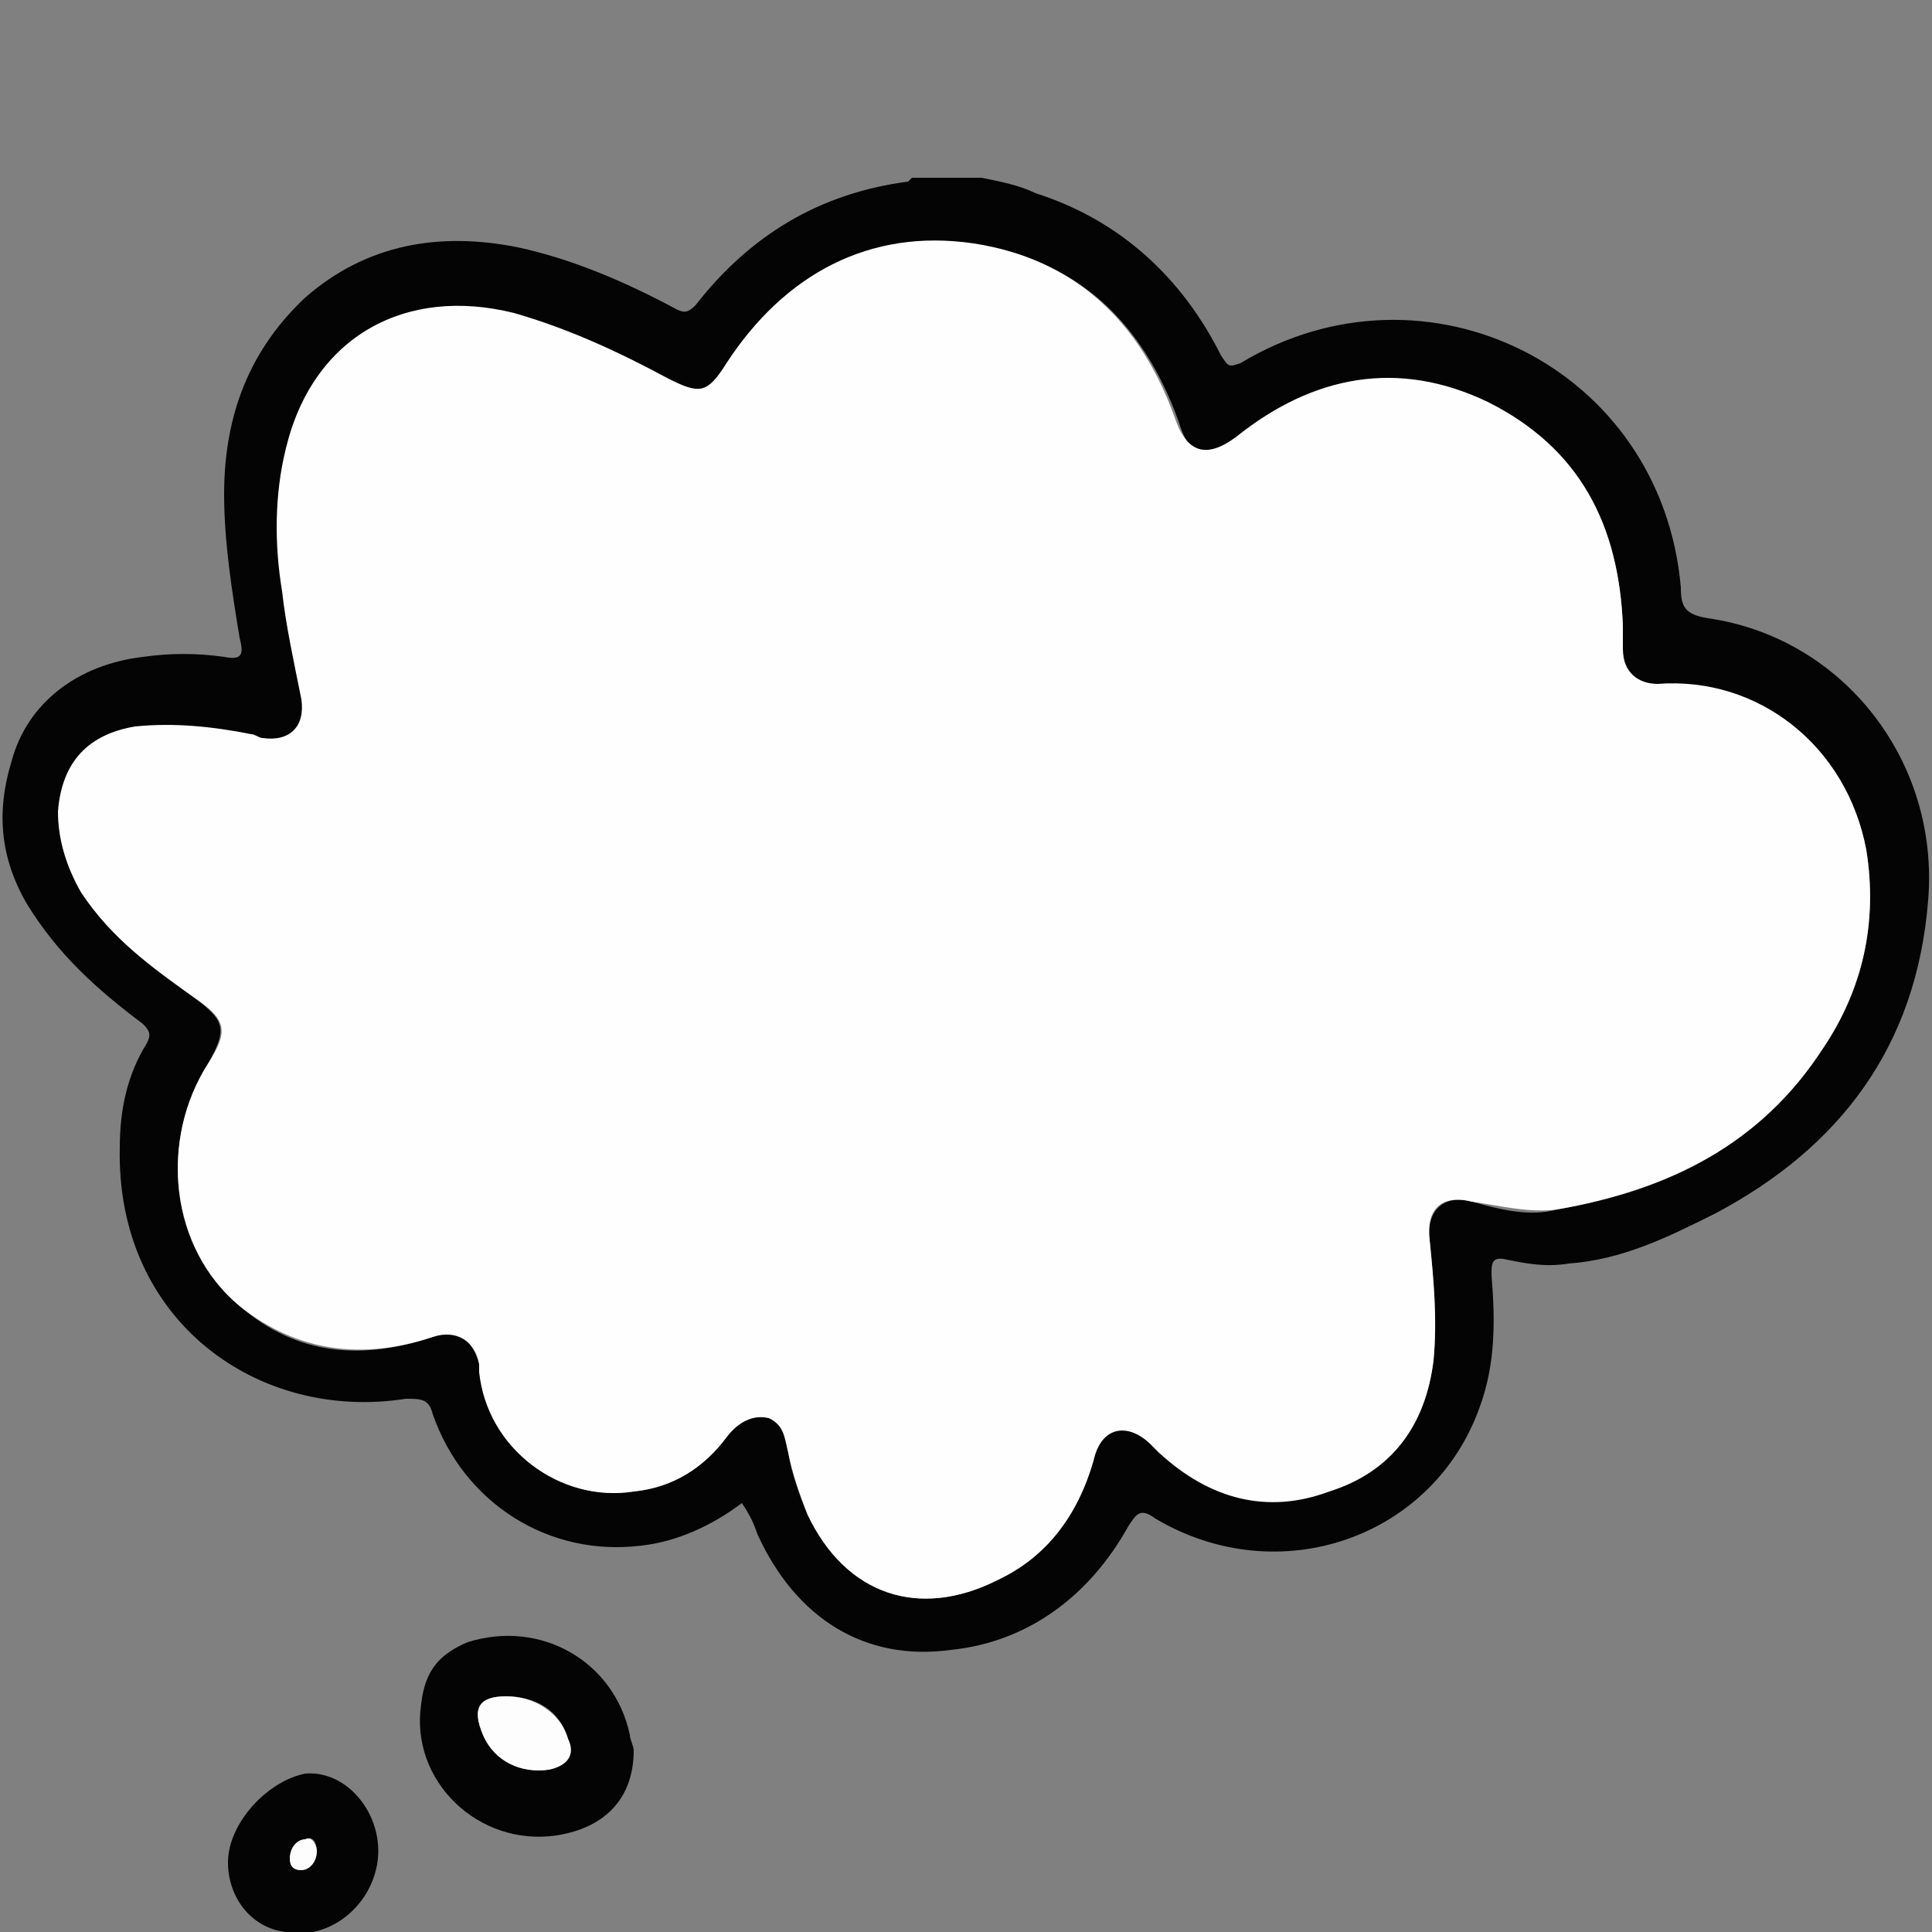 <?xml version="1.0" encoding="utf-8"?>
<!-- Generator: Adobe Illustrator 23.1.0, SVG Export Plug-In . SVG Version: 6.00 Build 0)  -->
<svg version="1.1" id="Capa_1" xmlns="http://www.w3.org/2000/svg" xmlns:xlink="http://www.w3.org/1999/xlink" x="0px" y="0px"
	 viewBox="0 0 50 50" style="enable-background:new 0 0 50 50;" xml:space="preserve">
<rect x="0" y="0" width="50" height="50" fill="#808080" stroke="none"/>
<style type="text/css">
	.st0{fill:#040404;}
	.st1{fill:#FEFEFE;}
	.st2{fill:#FDFDFD;}
</style>
<path class="st0" d="M25.4,4.6c0.5,0.1,1,0.2,1.4,0.4c2.2,0.7,3.8,2.2,4.8,4.2c0.2,0.3,0.2,0.3,0.5,0.2c4.8-2.9,10.9,0.1,11.4,5.8
	c0,0,0,0,0,0c0,0.5,0.1,0.7,0.7,0.8c3.5,0.5,6,3.7,5.7,7.3c-0.3,3.8-2.3,6.4-5.5,8.1c-1.2,0.6-2.4,1.2-3.8,1.3
	c-0.6,0.1-1.1,0-1.6-0.1c-0.4-0.1-0.4,0.1-0.4,0.4c0.1,1.2,0.1,2.3-0.3,3.4c-1.2,3.4-5.2,4.8-8.4,2.9c-0.4-0.3-0.5-0.1-0.7,0.2
	c-1,1.8-2.6,3-4.6,3.2c-2.2,0.3-4-0.8-5-3c-0.1-0.3-0.2-0.5-0.4-0.8c-0.8,0.6-1.7,1-2.6,1.1c-2.4,0.3-4.6-1.1-5.4-3.4
	c-0.1-0.4-0.3-0.4-0.7-0.4c-3.8,0.6-7.5-2-7.4-6.5c0-1,0.2-1.9,0.7-2.7c0.1-0.2,0.1-0.3-0.1-0.5c-1.2-0.9-2.2-1.8-3-3.1
	c-0.7-1.2-0.8-2.4-0.4-3.7c0.4-1.5,1.7-2.5,3.4-2.7c0.7-0.1,1.4-0.1,2.1,0c0.5,0.1,0.5-0.1,0.4-0.5c-0.2-1.2-0.4-2.5-0.4-3.7
	C5.8,11,6.3,9.2,7.9,7.7c1.6-1.4,3.5-1.7,5.5-1.3c1.4,0.3,2.8,0.9,4.1,1.6c0.2,0.1,0.3,0.1,0.5-0.1c1.4-1.8,3.2-2.9,5.5-3.2
	c0,0,0.1-0.1,0.1-0.1C24.2,4.6,24.8,4.6,25.4,4.6z M42,16.2c-0.1-2.5-1.1-4.6-3.4-5.7c-2.3-1.1-4.5-0.7-6.5,0.9
	c-0.8,0.6-1.3,0.5-1.6-0.5c-0.9-2.5-2.6-4.2-5.2-4.5c-2.7-0.4-4.9,0.8-6.4,3.1c-0.5,0.7-0.8,0.8-1.5,0.4c-1.3-0.7-2.6-1.4-4-1.7
	c-2.8-0.7-5.2,0.6-5.9,3.5c-0.3,1.2-0.3,2.5-0.1,3.7c0.1,1,0.4,1.9,0.5,2.8c0.1,0.7-0.3,1.1-1,1c-0.1,0-0.2,0-0.3-0.1
	c-1-0.2-2-0.4-3-0.2c-1.2,0.2-1.9,0.9-2,2.2c-0.1,0.8,0.2,1.5,0.6,2.1C2.9,24.3,4,25.1,5,25.8c0.8,0.6,0.9,0.8,0.4,1.7
	c-1.3,2.1-1,4.8,0.8,6.3c1.5,1.3,3.2,1.4,5,0.8c0.6-0.2,1,0,1.2,0.7c0,0.1,0,0.2,0,0.2c0.3,2,2.1,3.4,4,3.1c1-0.1,1.8-0.6,2.4-1.4
	c0.3-0.4,0.6-0.6,1.1-0.5c0.4,0.1,0.5,0.5,0.5,0.9c0.1,0.6,0.3,1.1,0.5,1.6c1,2.1,2.9,2.7,4.9,1.7c1.3-0.7,2.1-1.7,2.5-3.1
	c0.2-0.9,0.9-1.1,1.5-0.4c0.1,0.1,0.1,0.1,0.2,0.2c1.3,1.1,2.7,1.5,4.4,1c1.6-0.6,2.5-1.8,2.7-3.4c0.1-1,0-2.1-0.1-3.1
	c-0.1-0.8,0.4-1.2,1.1-1c0.7,0.2,1.5,0.4,2.2,0.2c2.8-0.5,5.2-1.8,6.9-4.2c1-1.5,1.4-3.3,1.1-5.1c-0.5-2.6-2.8-4.4-5.4-4.3
	c-0.6,0-0.9-0.3-0.9-0.9C42,16.6,42,16.4,42,16.2z"/>
<path class="st0" d="M16.4,45.3c0,1.2-0.7,2-2,2.2c-2,0.3-3.8-1.4-3.5-3.4c0.1-0.9,0.5-1.3,1.2-1.6c1.9-0.6,3.8,0.5,4.2,2.4
	C16.3,45,16.4,45.2,16.4,45.3z M13.1,43.9c-0.7,0-0.9,0.3-0.6,1c0.3,0.7,1,1,1.7,0.9c0.5-0.1,0.6-0.4,0.5-0.8
	C14.5,44.3,13.9,43.9,13.1,43.9z"/>
<path class="st0" d="M5.9,48.2c0-1,1-2.1,2-2.3c1.2-0.1,2.2,1.3,1.8,2.6c-0.3,1-1.3,1.7-2.3,1.5C6.5,49.9,5.9,49.1,5.9,48.2z
	 M7.8,48.4c0.3-0.1,0.4-0.3,0.4-0.5c0-0.2-0.1-0.4-0.3-0.3c-0.2,0.1-0.4,0.3-0.4,0.5C7.5,48.3,7.6,48.4,7.8,48.4z"/>
<path class="st1" d="M42,16.2c0,0.2,0,0.4,0,0.6c0,0.6,0.4,0.9,0.9,0.9c2.6-0.2,4.9,1.6,5.4,4.3c0.3,1.9-0.1,3.6-1.1,5.1
	c-1.6,2.5-4,3.7-6.9,4.2c-0.7,0.1-1.5-0.1-2.2-0.2c-0.8-0.2-1.2,0.2-1.1,1c0.1,1,0.2,2,0.1,3.1c-0.2,1.7-1.1,2.9-2.7,3.4
	c-1.6,0.6-3.1,0.2-4.4-1c-0.1-0.1-0.1-0.1-0.2-0.2c-0.6-0.6-1.3-0.5-1.5,0.4c-0.4,1.4-1.2,2.5-2.5,3.1c-2,1-3.9,0.4-4.9-1.7
	c-0.2-0.5-0.4-1.1-0.5-1.6c-0.1-0.4-0.1-0.7-0.5-0.9c-0.4-0.1-0.8,0.1-1.1,0.5c-0.6,0.8-1.4,1.3-2.4,1.4c-1.9,0.3-3.8-1.1-4-3.1
	c0-0.1,0-0.2,0-0.2c-0.1-0.6-0.6-0.9-1.2-0.7c-1.8,0.6-3.5,0.4-5-0.8c-1.8-1.5-2.1-4.3-0.8-6.3c0.5-0.8,0.5-1.1-0.4-1.7
	c-1.1-0.8-2.1-1.5-2.9-2.7c-0.4-0.7-0.6-1.4-0.6-2.1c0.1-1.3,0.8-2,2-2.2c1-0.1,2,0,3,0.2c0.1,0,0.2,0.1,0.3,0.1
	c0.7,0.1,1.1-0.3,1-1c-0.2-1-0.4-1.9-0.5-2.8c-0.2-1.2-0.2-2.5,0.1-3.7c0.7-2.9,3.1-4.2,5.9-3.5c1.4,0.4,2.7,1,4,1.7
	c0.8,0.4,1,0.4,1.5-0.4c1.5-2.3,3.7-3.5,6.4-3.1c2.6,0.4,4.3,2,5.2,4.5c0.3,0.9,0.8,1.1,1.6,0.5c2-1.6,4.2-2,6.5-0.9
	C40.9,11.6,41.9,13.6,42,16.2z"/>
<path class="st2" d="M13.1,43.9c0.7,0,1.4,0.4,1.6,1.1c0.2,0.4,0,0.7-0.5,0.8c-0.7,0.1-1.4-0.2-1.7-0.9
	C12.2,44.2,12.4,43.9,13.1,43.9z"/>
<path class="st2" d="M7.8,48.4c-0.2,0-0.3-0.1-0.3-0.3c0-0.3,0.2-0.5,0.4-0.5c0.2-0.1,0.3,0.2,0.3,0.3C8.2,48.2,8,48.4,7.8,48.4z"/>
</svg>
